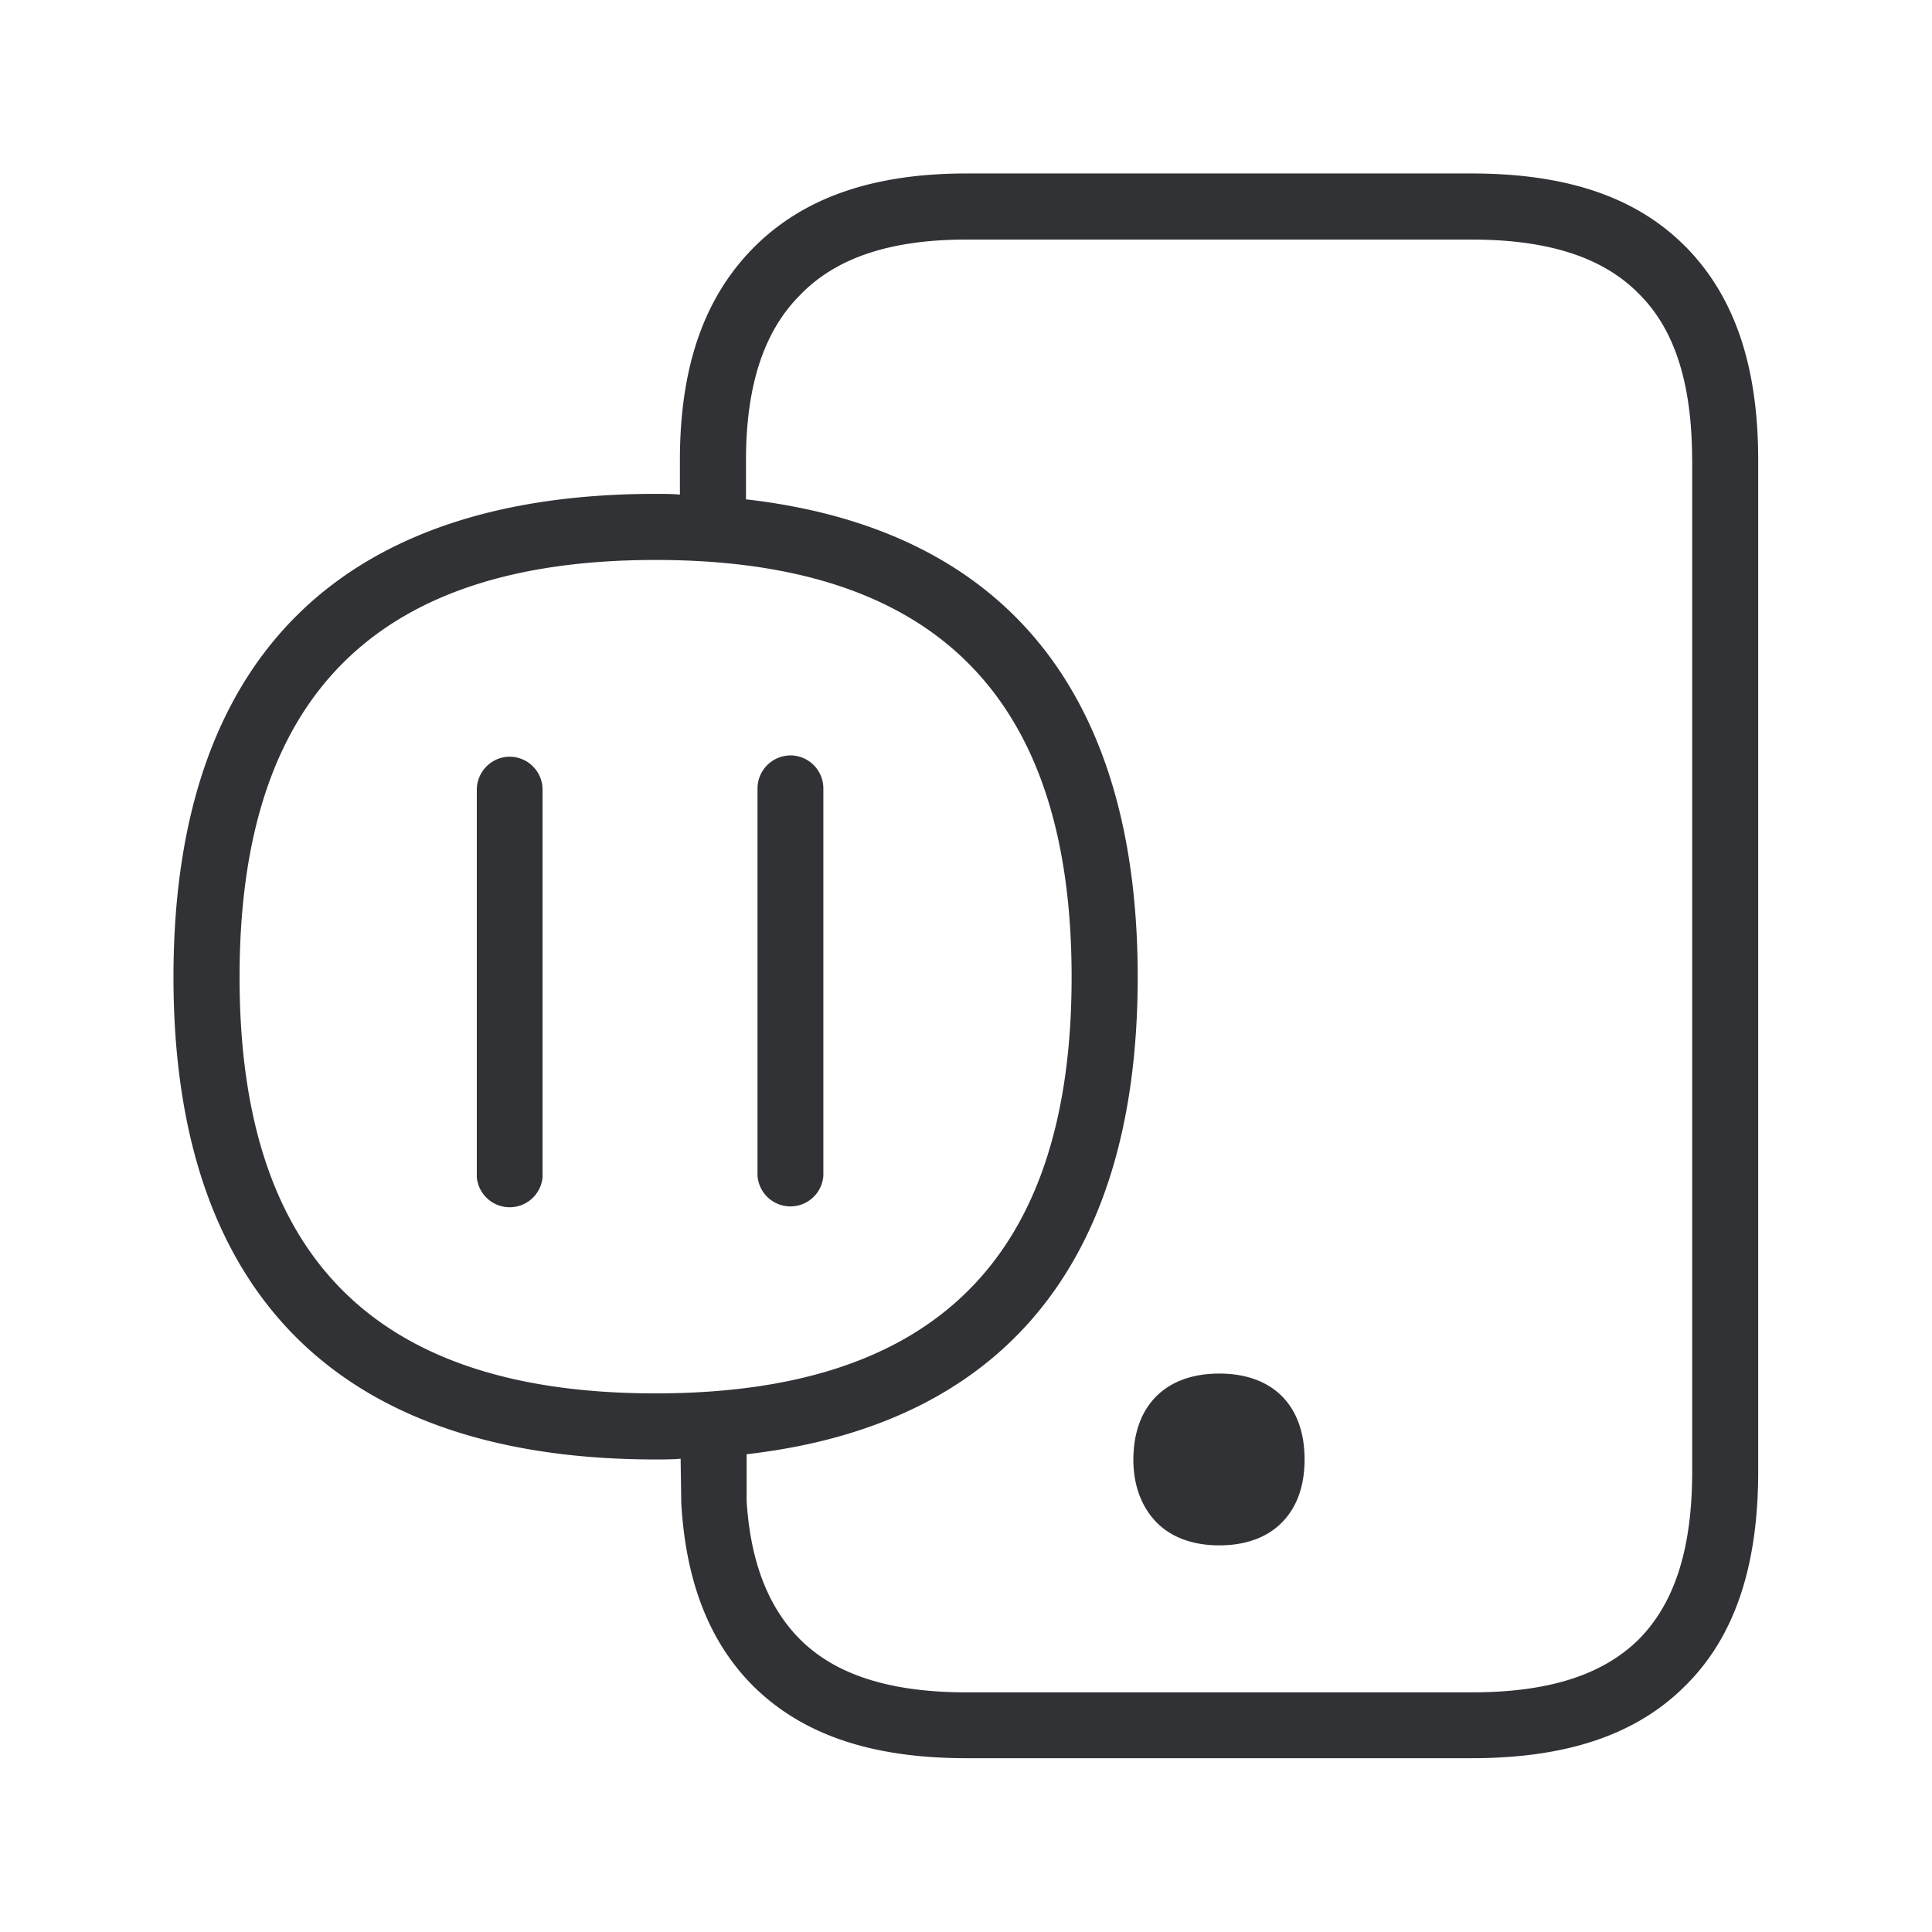 <svg width="24" height="24" fill="none" xmlns="http://www.w3.org/2000/svg"><path d="M20.94 3.065c.607.617.901 1.48.901 2.653v12.56c0 1.182-.294 2.062-.91 2.667-.608.608-1.476.896-2.65.896h-6.274c-1.174 0-2.034-.288-2.65-.896-.54-.54-.838-1.289-.894-2.275l-.008-.549c-.107.009-.205.009-.311.009-3.782 0-5.989-1.913-5.989-5.992 0-4.09 2.207-6.003 5.989-6.003.098 0 .204 0 .302.009v-.426c0-1.148.294-2.011.91-2.636.617-.625 1.485-.927 2.65-.927h6.275c1.182 0 2.05.294 2.658.91Zm.08 2.653c0-.944-.212-1.625-.663-2.07-.443-.451-1.123-.672-2.076-.672h-6.274c-.936 0-1.617.221-2.068.689-.45.45-.672 1.126-.672 2.053v.485c3.093.353 4.866 2.274 4.866 5.935 0 3.653-1.773 5.574-4.858 5.927v.583c.048.756.27 1.322.664 1.717.443.443 1.124.658 2.068.658h6.274c.953 0 1.625-.213 2.076-.658.45-.454.664-1.134.664-2.087V5.718Zm-7.708 6.42c0-3.479-1.692-5.182-5.168-5.182-3.48 0-5.168 1.7-5.168 5.182s1.689 5.171 5.168 5.171c3.476 0 5.168-1.692 5.168-5.17Zm2.894 5.992c0-.672-.396-1.067-1.06-1.067-.663 0-1.064.395-1.067 1.067 0 .322.101.585.28.773.188.196.46.294.788.294.327 0 .6-.098.787-.294.182-.19.272-.454.272-.773ZM6.332 9.4a.41.41 0 0 1 .408.41v4.812a.41.41 0 0 1-.817 0v-4.81c0-.227.184-.412.409-.412Zm3.896.395a.41.41 0 0 0-.41-.411.412.412 0 0 0-.408.411v4.81a.41.41 0 0 0 .818 0v-4.81Z" fill="#313235"/></svg>